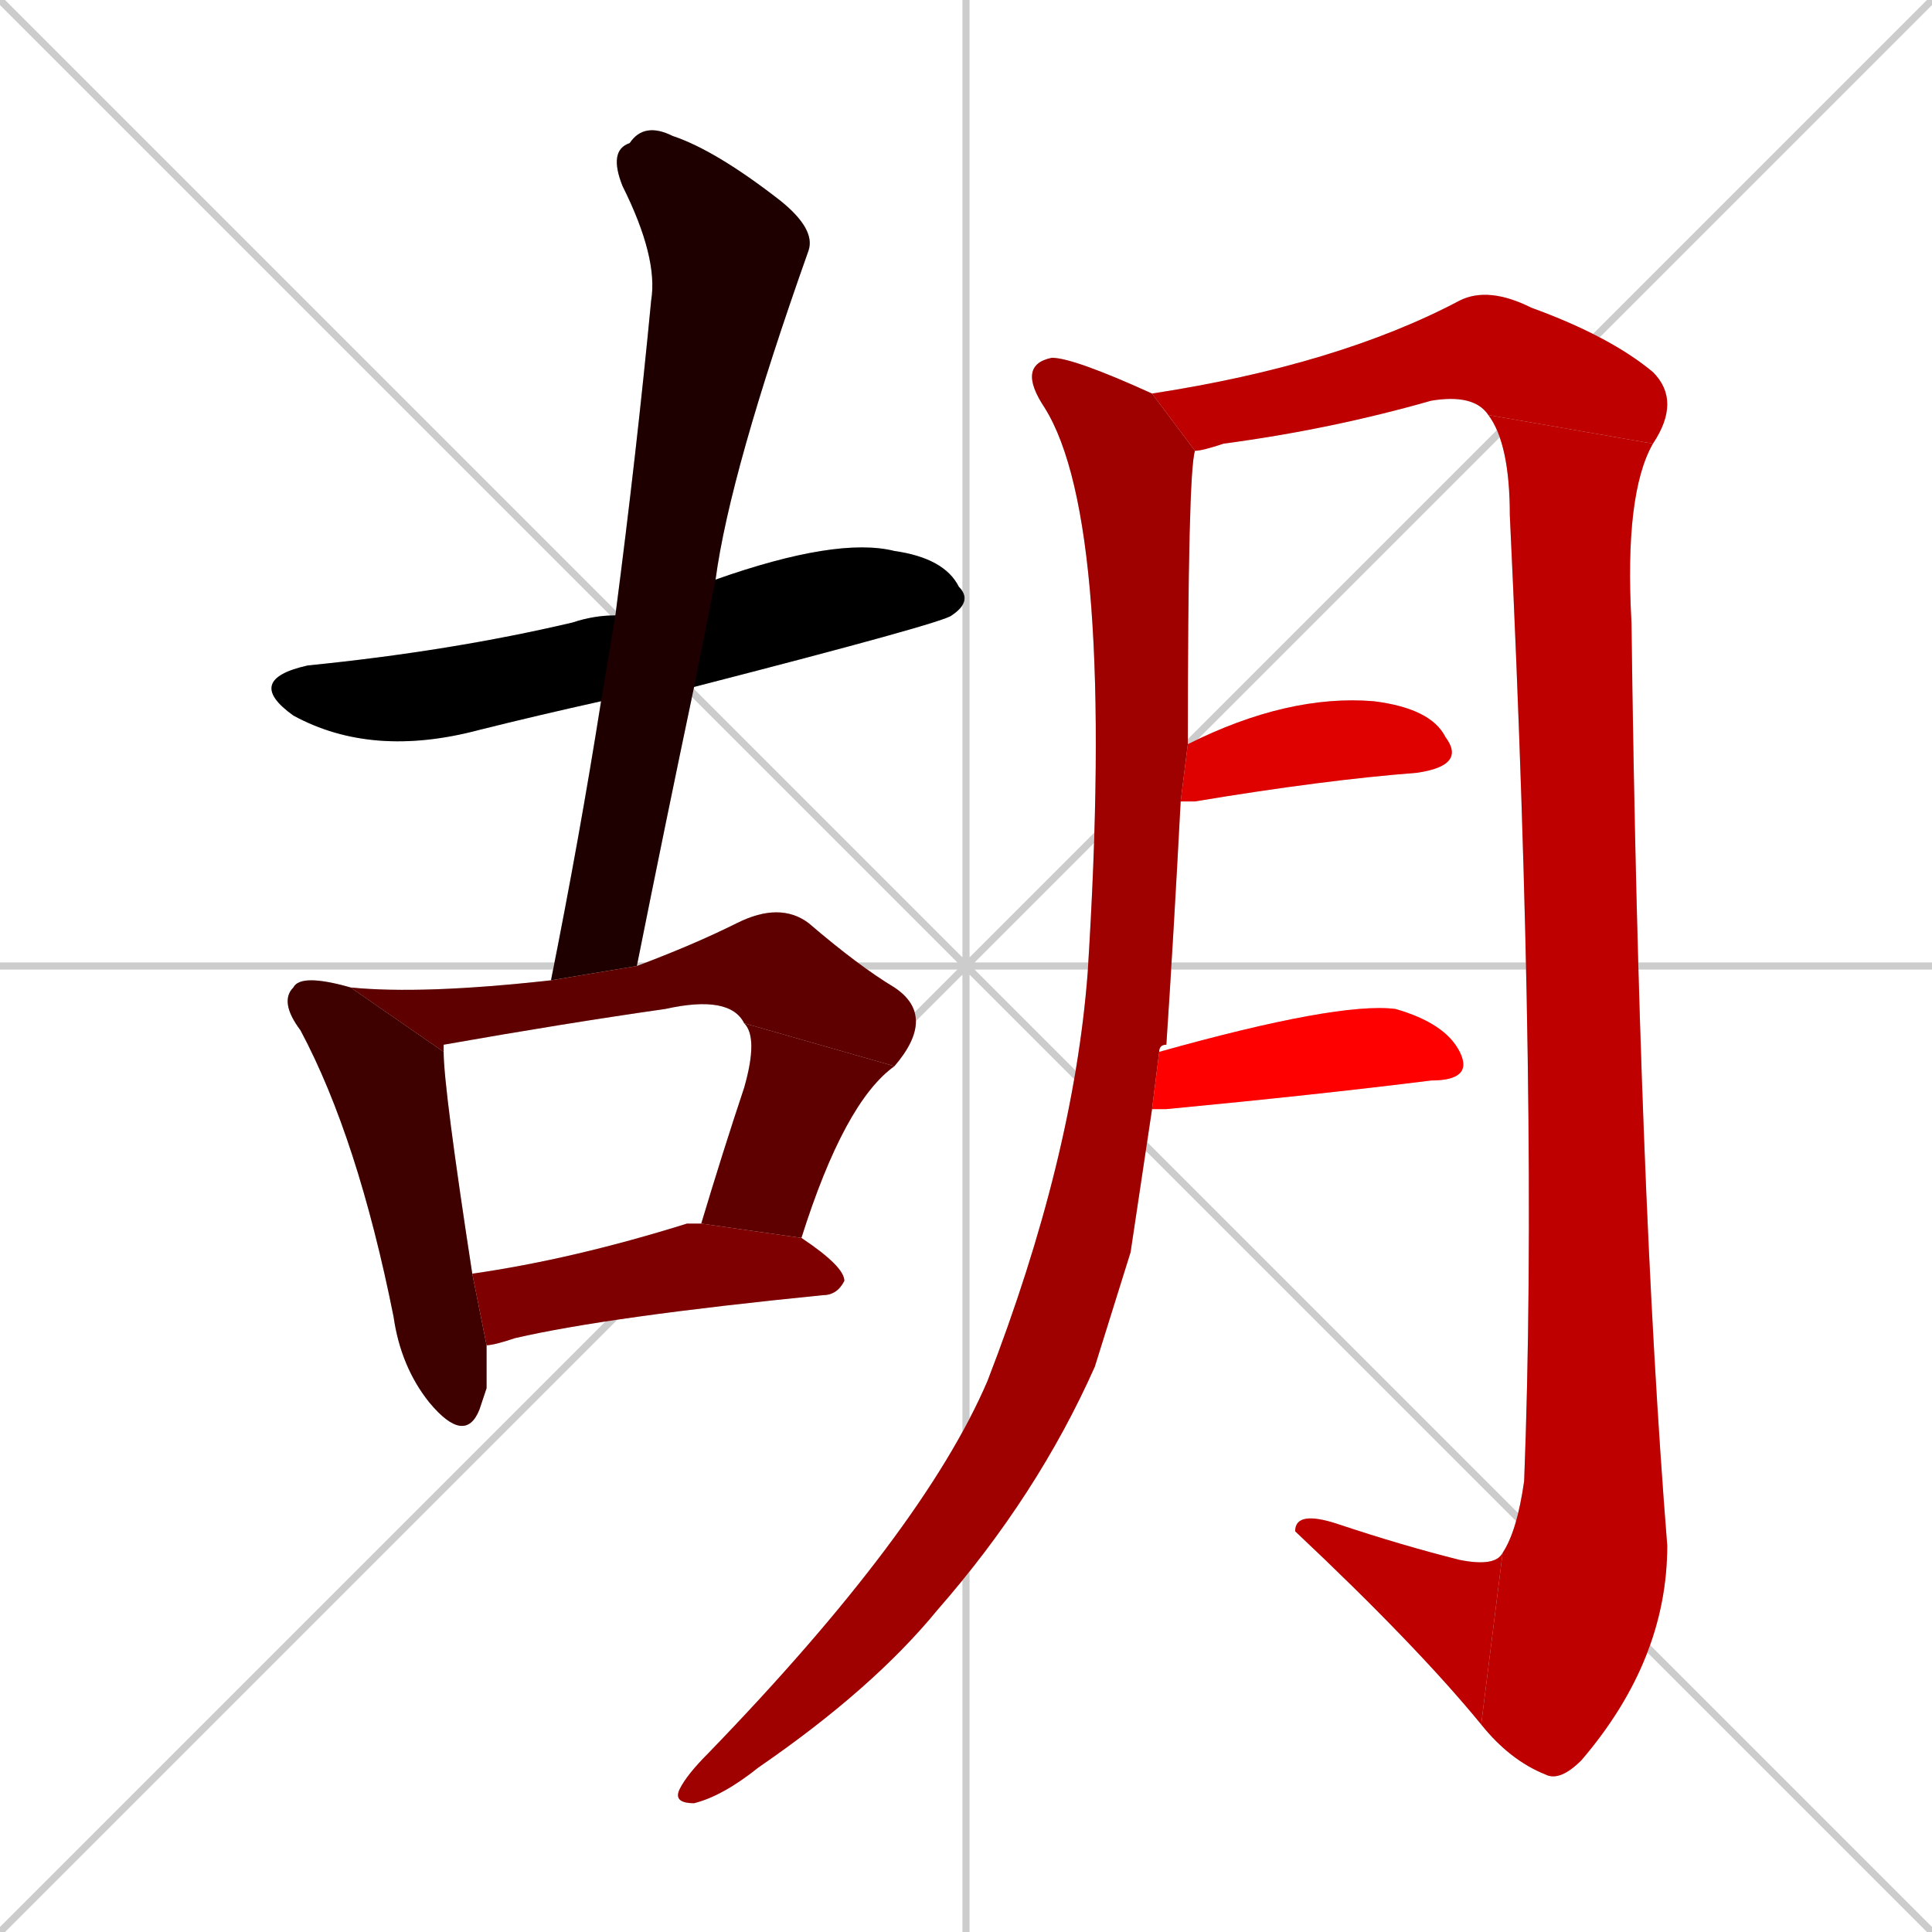 <svg xmlns="http://www.w3.org/2000/svg" xmlns:xlink="http://www.w3.org/1999/xlink" width="270" height="270"><path d="M 0 0 L 270 270 M 270 0 L 0 270 M 135 0 L 135 270 M 0 135 L 270 135" stroke="#CCCCCC" /><path d="M 84 98 Q 75 100 67 102 Q 52 106 41 100 Q 34 95 43 93 Q 63 91 80 87 Q 83 86 86 86 L 100 81 Q 117 75 125 77 Q 132 78 134 82 Q 136 84 133 86 Q 132 87 97 96" fill="#CCCCCC"/><path d="M 77 137 Q 81 117 84 98 L 86 86 Q 89 63 91 42 Q 92 36 87 26 Q 85 21 88 20 Q 90 17 94 19 Q 100 21 109 28 Q 114 32 113 35 Q 102 66 100 81 L 97 96 Q 93 115 89 135" fill="#CCCCCC"/><path d="M 68 194 L 67 197 Q 65 202 60 196 Q 56 191 55 184 Q 50 159 42 144 Q 39 140 41 138 Q 42 136 49 138 L 62 147 Q 62 152 66 178 L 68 188" fill="#CCCCCC"/><path d="M 49 138 Q 59 139 77 137 L 89 135 Q 97 132 103 129 Q 109 126 113 129 Q 120 135 125 138 Q 131 142 125 149 L 104 143 Q 102 139 93 141 Q 79 143 62 146 Q 62 146 62 147" fill="#CCCCCC"/><path d="M 98 171 Q 101 161 104 152 Q 106 145 104 143 L 125 149 Q 118 154 112 173" fill="#CCCCCC"/><path d="M 66 178 Q 80 176 96 171 Q 97 171 98 171 L 112 173 Q 118 177 118 179 Q 117 181 115 181 Q 85 184 72 187 Q 69 188 68 188" fill="#CCCCCC"/><path d="M 158 175 L 153 191 Q 145 209 131 225 Q 122 236 106 247 Q 101 251 97 252 Q 94 252 95 250 Q 96 248 99 245 Q 129 214 138 193 Q 150 162 152 136 Q 156 73 146 57 Q 142 51 147 50 Q 150 50 161 55 L 167 63 Q 166 66 166 104 L 165 112 Q 164 131 163 146 Q 162 146 162 147 L 161 155" fill="#CCCCCC"/><path d="M 161 55 Q 187 51 204 42 Q 208 40 214 43 Q 225 47 231 52 Q 235 56 231 62 L 208 58 Q 206 55 200 56 Q 186 60 171 62 Q 168 63 167 63" fill="#CCCCCC"/><path d="M 231 62 Q 227 69 228 87 Q 229 166 233 216 Q 233 232 221 246 Q 218 249 216 248 Q 211 246 207 241 L 210 217 Q 212 214 213 207 Q 215 156 211 72 Q 211 62 208 58" fill="#CCCCCC"/><path d="M 207 241 Q 198 230 181 214 Q 181 211 187 213 Q 196 216 204 218 Q 209 219 210 217" fill="#CCCCCC"/><path d="M 166 104 Q 180 97 192 98 Q 200 99 202 103 Q 205 107 198 108 Q 185 109 167 112 Q 166 112 165 112" fill="#CCCCCC"/><path d="M 162 147 Q 187 140 195 141 Q 202 143 204 147 Q 206 151 200 151 Q 184 153 163 155 Q 161 155 161 155" fill="#CCCCCC"/><path d="M 84 98 Q 75 100 67 102 Q 52 106 41 100 Q 34 95 43 93 Q 63 91 80 87 Q 83 86 86 86 L 100 81 Q 117 75 125 77 Q 132 78 134 82 Q 136 84 133 86 Q 132 87 97 96" fill="#000000" /><path d="M 77 137 Q 81 117 84 98 L 86 86 Q 89 63 91 42 Q 92 36 87 26 Q 85 21 88 20 Q 90 17 94 19 Q 100 21 109 28 Q 114 32 113 35 Q 102 66 100 81 L 97 96 Q 93 115 89 135" fill="#1f0000" /><path d="M 68 194 L 67 197 Q 65 202 60 196 Q 56 191 55 184 Q 50 159 42 144 Q 39 140 41 138 Q 42 136 49 138 L 62 147 Q 62 152 66 178 L 68 188" fill="#3f0000" /><path d="M 49 138 Q 59 139 77 137 L 89 135 Q 97 132 103 129 Q 109 126 113 129 Q 120 135 125 138 Q 131 142 125 149 L 104 143 Q 102 139 93 141 Q 79 143 62 146 Q 62 146 62 147" fill="#5f0000" /><path d="M 98 171 Q 101 161 104 152 Q 106 145 104 143 L 125 149 Q 118 154 112 173" fill="#5f0000" /><path d="M 66 178 Q 80 176 96 171 Q 97 171 98 171 L 112 173 Q 118 177 118 179 Q 117 181 115 181 Q 85 184 72 187 Q 69 188 68 188" fill="#7f0000" /><path d="M 158 175 L 153 191 Q 145 209 131 225 Q 122 236 106 247 Q 101 251 97 252 Q 94 252 95 250 Q 96 248 99 245 Q 129 214 138 193 Q 150 162 152 136 Q 156 73 146 57 Q 142 51 147 50 Q 150 50 161 55 L 167 63 Q 166 66 166 104 L 165 112 Q 164 131 163 146 Q 162 146 162 147 L 161 155" fill="#9f0000" /><path d="M 161 55 Q 187 51 204 42 Q 208 40 214 43 Q 225 47 231 52 Q 235 56 231 62 L 208 58 Q 206 55 200 56 Q 186 60 171 62 Q 168 63 167 63" fill="#bf0000" /><path d="M 231 62 Q 227 69 228 87 Q 229 166 233 216 Q 233 232 221 246 Q 218 249 216 248 Q 211 246 207 241 L 210 217 Q 212 214 213 207 Q 215 156 211 72 Q 211 62 208 58" fill="#bf0000" /><path d="M 207 241 Q 198 230 181 214 Q 181 211 187 213 Q 196 216 204 218 Q 209 219 210 217" fill="#bf0000" /><path d="M 166 104 Q 180 97 192 98 Q 200 99 202 103 Q 205 107 198 108 Q 185 109 167 112 Q 166 112 165 112" fill="#df0000" /><path d="M 162 147 Q 187 140 195 141 Q 202 143 204 147 Q 206 151 200 151 Q 184 153 163 155 Q 161 155 161 155" fill="#ff0000" /></svg>